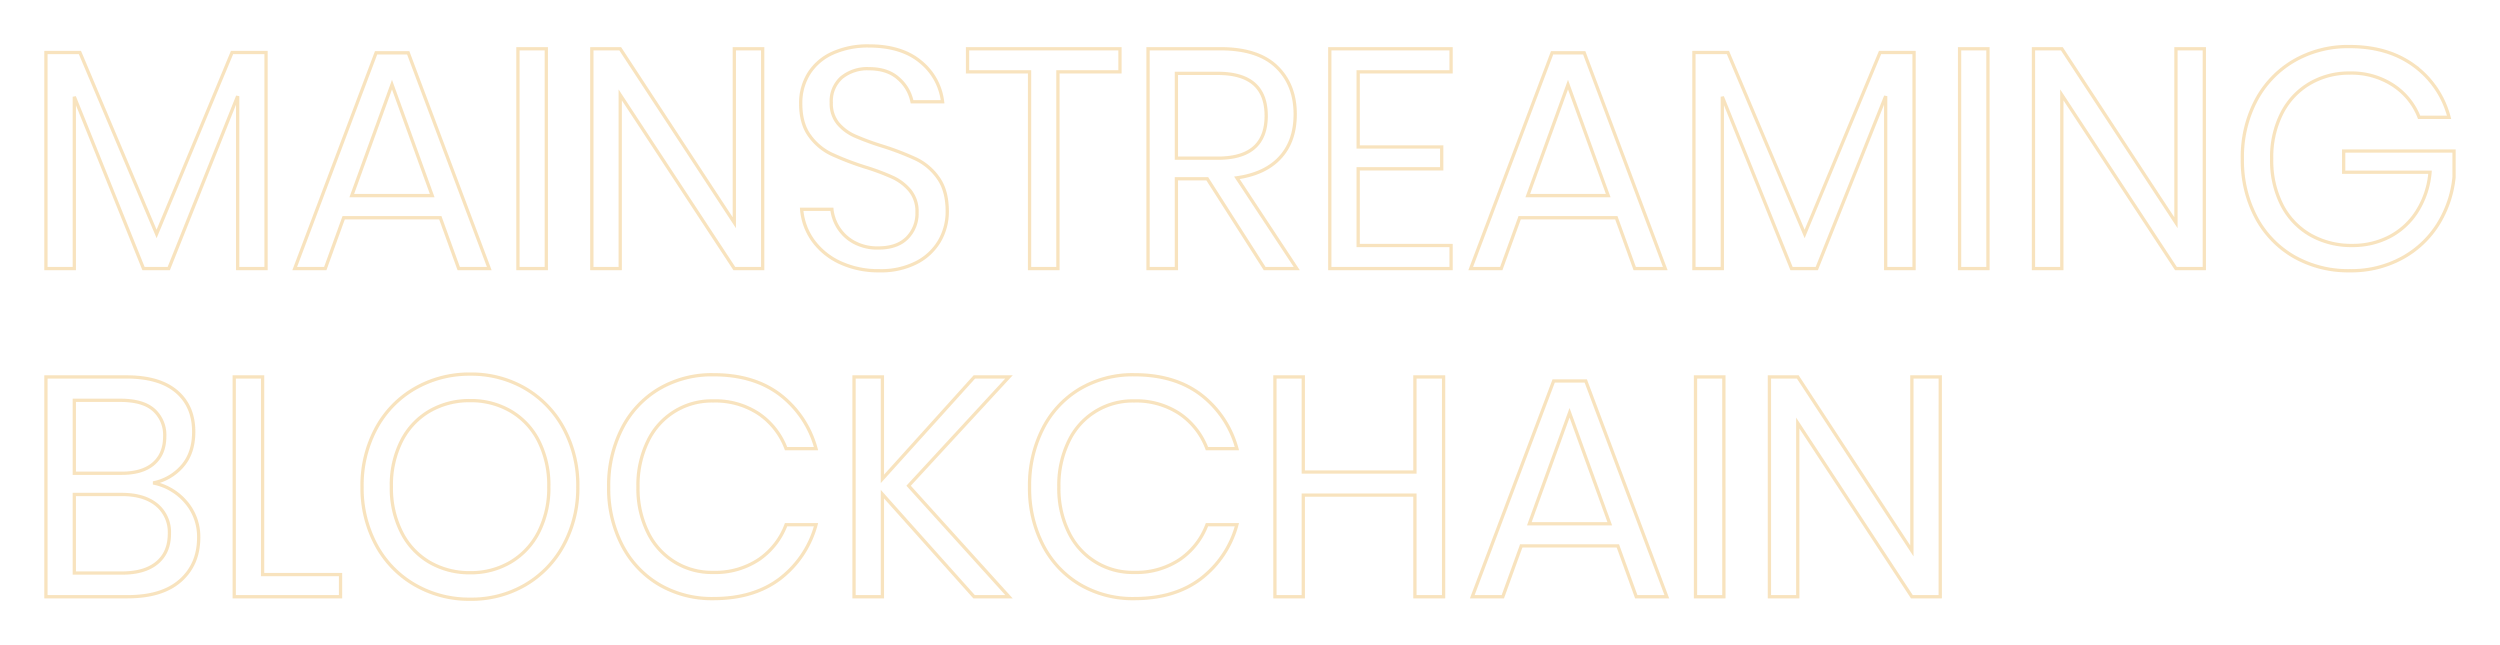 <svg xmlns="http://www.w3.org/2000/svg" xmlns:xlink="http://www.w3.org/1999/xlink" width="761.78" height="196.59" viewBox="0 0 761.78 196.59">
  <defs>
    <filter id="Path_13799" x="0" y="0" width="761.78" height="196.59" filterUnits="userSpaceOnUse">
      <feOffset dy="3" input="SourceAlpha"/>
      <feGaussianBlur stdDeviation="4.5" result="blur"/>
      <feFlood flood-color="#ffc124"/>
      <feComposite operator="in" in2="blur"/>
      <feComposite in="SourceGraphic"/>
    </filter>
  </defs>
  <g transform="matrix(1, 0, 0, 1, 0, 0)" filter="url(#Path_13799)">
    <path id="Path_13799-2" data-name="Path 13799" d="M74.005-65.835V0H65.36V-52.535L44.365,0H36.67L15.58-52.345V0H6.935V-65.835H17.29l23.37,55.29,22.99-55.29Zm53.1,50.35H97.66L92.055,0h-9.31L107.54-65.74h9.785L142.025,0h-9.31Zm-2.47-6.745L112.385-56.05,100.13-22.23Zm34.77-44.745V0h-8.645V-66.975ZM225.34,0H216.7l-34.77-52.915V0H173.28V-66.975h8.645l34.77,53.01v-53.01h8.645Zm56.24-17.385A17.833,17.833,0,0,1,279.3-8.55a17.164,17.164,0,0,1-6.935,6.65A23.551,23.551,0,0,1,260.87.665a27.6,27.6,0,0,1-11.827-2.423,21.041,21.041,0,0,1-8.265-6.65,18.816,18.816,0,0,1-3.562-9.643h9.215a13.03,13.03,0,0,0,1.948,5.558,12.935,12.935,0,0,0,4.75,4.465,14.848,14.848,0,0,0,7.457,1.758q5.7,0,8.74-3.04a10.547,10.547,0,0,0,3.04-7.79,10.041,10.041,0,0,0-2.138-6.65,15.144,15.144,0,0,0-5.272-4.038,71.653,71.653,0,0,0-8.55-3.182,86.467,86.467,0,0,1-10.213-3.943,17.436,17.436,0,0,1-6.555-5.557q-2.708-3.705-2.708-9.785a16.9,16.9,0,0,1,2.518-9.215,16.5,16.5,0,0,1,7.22-6.175,26.043,26.043,0,0,1,11.067-2.185q9.88,0,15.675,4.8a18.358,18.358,0,0,1,6.745,12.208h-9.31a12.592,12.592,0,0,0-4.085-7.03q-3.325-3.04-9.025-3.04a12.346,12.346,0,0,0-8.36,2.708,9.56,9.56,0,0,0-3.135,7.647,9.468,9.468,0,0,0,2.043,6.317,14.216,14.216,0,0,0,5.082,3.8,81.814,81.814,0,0,0,8.36,3.088,84.788,84.788,0,0,1,10.4,3.99,17.573,17.573,0,0,1,6.7,5.747Q281.58-23.75,281.58-17.385Zm52.63-49.59v7.03H315.3V0H306.66V-59.945h-18.9v-7.03ZM378.29,0,360.81-27.36H351.4V0H342.76V-66.975H364.8q11.4,0,17.1,5.463t5.7,14.488q0,8.17-4.56,13.157t-13.2,6.223L388.075,0ZM351.4-33.63H364.04q14.725,0,14.725-12.92T364.04-59.47H351.4ZM406.79-59.945v22.9h25.46v6.65H406.79V-7.03H435.1V0H398.145V-66.975H435.1v7.03Zm78.66,44.46H456L450.395,0h-9.31l24.8-65.74h9.785L500.365,0h-9.31Zm-2.47-6.745L470.725-56.05,458.47-22.23Zm93.195-43.6V0H567.53V-52.535L546.535,0h-7.7L517.75-52.345V0H509.1V-65.835H519.46l23.37,55.29,22.99-55.29Zm22.515-1.14V0h-8.645V-66.975ZM664.62,0h-8.645l-34.77-52.915V0H612.56V-66.975h8.645l34.77,53.01v-53.01h8.645Zm44.27-67.64q11.685,0,19.617,5.795A28.188,28.188,0,0,1,739.2-46.075h-9.12a20.49,20.49,0,0,0-7.932-9.785,23.164,23.164,0,0,0-13.158-3.705,23.73,23.73,0,0,0-12.255,3.182,22.216,22.216,0,0,0-8.5,9.073,29.48,29.48,0,0,0-3.087,13.87,29.826,29.826,0,0,0,3.135,14.108,22.171,22.171,0,0,0,8.692,9.12A25.253,25.253,0,0,0,709.745-7.03a24.188,24.188,0,0,0,11.3-2.66,21.884,21.884,0,0,0,8.408-7.743A26.353,26.353,0,0,0,733.4-29.355H707.085v-6.46h33.63v7.98a33.261,33.261,0,0,1-4.94,14.44,29.632,29.632,0,0,1-11.02,10.26,32.275,32.275,0,0,1-15.77,3.8,33.31,33.31,0,0,1-17.1-4.323,30.046,30.046,0,0,1-11.543-12.065A37.046,37.046,0,0,1,676.21-33.44a37.046,37.046,0,0,1,4.132-17.717A30.372,30.372,0,0,1,691.885-63.27,32.841,32.841,0,0,1,708.89-67.64ZM39.615,65.325a17.538,17.538,0,0,1,10.023,5.89A16.124,16.124,0,0,1,53.485,81.95q0,8.17-5.557,13.11T31.825,100H6.935V33.025h24.51q10.07,0,15.295,4.465t5.225,12.255q0,6.46-3.468,10.45A15.712,15.712,0,0,1,39.615,65.325ZM15.58,62.38H30.02q6.365,0,9.737-2.945T43.13,51.17a10.233,10.233,0,0,0-3.325-8.075Q36.48,40.15,29.64,40.15H15.58Zm14.63,30.4q6.84,0,10.593-3.135t3.752-8.835a10.784,10.784,0,0,0-3.847-8.787Q36.86,68.84,30.02,68.84H15.58V92.78Zm42.75.475H96.71V100h-32.4V33.025H72.96ZM136.23,32.17A32.543,32.543,0,0,1,153,36.54,31.1,31.1,0,0,1,164.73,48.748a36.39,36.39,0,0,1,4.275,17.717,36.39,36.39,0,0,1-4.275,17.718A31.1,31.1,0,0,1,153,96.39a32.543,32.543,0,0,1-16.767,4.37,33.055,33.055,0,0,1-16.863-4.37A30.9,30.9,0,0,1,107.54,84.183a36.39,36.39,0,0,1-4.275-17.718,36.39,36.39,0,0,1,4.275-17.717A30.9,30.9,0,0,1,119.368,36.54,33.055,33.055,0,0,1,136.23,32.17Zm0,8.075a24.169,24.169,0,0,0-12.4,3.182,22.051,22.051,0,0,0-8.55,9.12,29.768,29.768,0,0,0-3.088,13.917,29.841,29.841,0,0,0,3.088,13.87,21.987,21.987,0,0,0,8.55,9.168,24.169,24.169,0,0,0,12.4,3.182,23.711,23.711,0,0,0,12.3-3.23,22.37,22.37,0,0,0,8.55-9.168,29.551,29.551,0,0,0,3.087-13.823,29.768,29.768,0,0,0-3.087-13.917,22.051,22.051,0,0,0-8.55-9.12A23.985,23.985,0,0,0,136.23,40.245Zm74.1-7.885q12.255,0,20.235,6.032a30.759,30.759,0,0,1,11.02,16.482h-9.12A22.332,22.332,0,0,0,224.2,44.282a23.952,23.952,0,0,0-13.965-3.942,21.5,21.5,0,0,0-19.9,12.3A30.553,30.553,0,0,0,187.34,66.56a30.033,30.033,0,0,0,2.992,13.775,21.562,21.562,0,0,0,19.9,12.255A23.952,23.952,0,0,0,224.2,88.647a22.332,22.332,0,0,0,8.265-10.592h9.12a30.759,30.759,0,0,1-11.02,16.482q-7.98,6.033-20.235,6.033a31.735,31.735,0,0,1-16.625-4.323,29.8,29.8,0,0,1-11.257-12.065A37.547,37.547,0,0,1,178.41,66.56a38.044,38.044,0,0,1,4.038-17.765,29.724,29.724,0,0,1,11.257-12.113A31.735,31.735,0,0,1,210.33,32.36ZM269.8,66.18,300.39,100H289.75L261.82,68.745V100h-8.645V33.025h8.645V64.09l28.025-31.065H300.39Zm68.78-33.82q12.255,0,20.235,6.032a30.759,30.759,0,0,1,11.02,16.482h-9.12a22.332,22.332,0,0,0-8.265-10.593,23.952,23.952,0,0,0-13.965-3.942,21.5,21.5,0,0,0-19.9,12.3A30.553,30.553,0,0,0,315.59,66.56a30.032,30.032,0,0,0,2.993,13.775,21.562,21.562,0,0,0,19.9,12.255,23.952,23.952,0,0,0,13.965-3.942,22.332,22.332,0,0,0,8.265-10.592h9.12a30.759,30.759,0,0,1-11.02,16.482q-7.98,6.033-20.235,6.033a31.735,31.735,0,0,1-16.625-4.323A29.8,29.8,0,0,1,310.7,84.183,37.547,37.547,0,0,1,306.66,66.56,38.044,38.044,0,0,1,310.7,48.795a29.724,29.724,0,0,1,11.258-12.113A31.735,31.735,0,0,1,338.58,32.36Zm94.24.665V100h-8.74V69.03H390.07V100h-8.645V33.025h8.645V62h34.01V33.025Zm53.105,51.49h-29.45L450.87,100h-9.31l24.8-65.74h9.785L500.84,100h-9.31Zm-2.47-6.745L471.2,43.95,458.945,77.77Zm34.77-44.745V100H509.58V33.025ZM584.155,100H575.51L540.74,47.085V100H532.1V33.025h8.645l34.77,53.01V33.025h8.645Z" transform="translate(7.06 78.83)" fill="none" stroke="#eab046" stroke-width="1" opacity="0.35"/>
  </g>
</svg>
